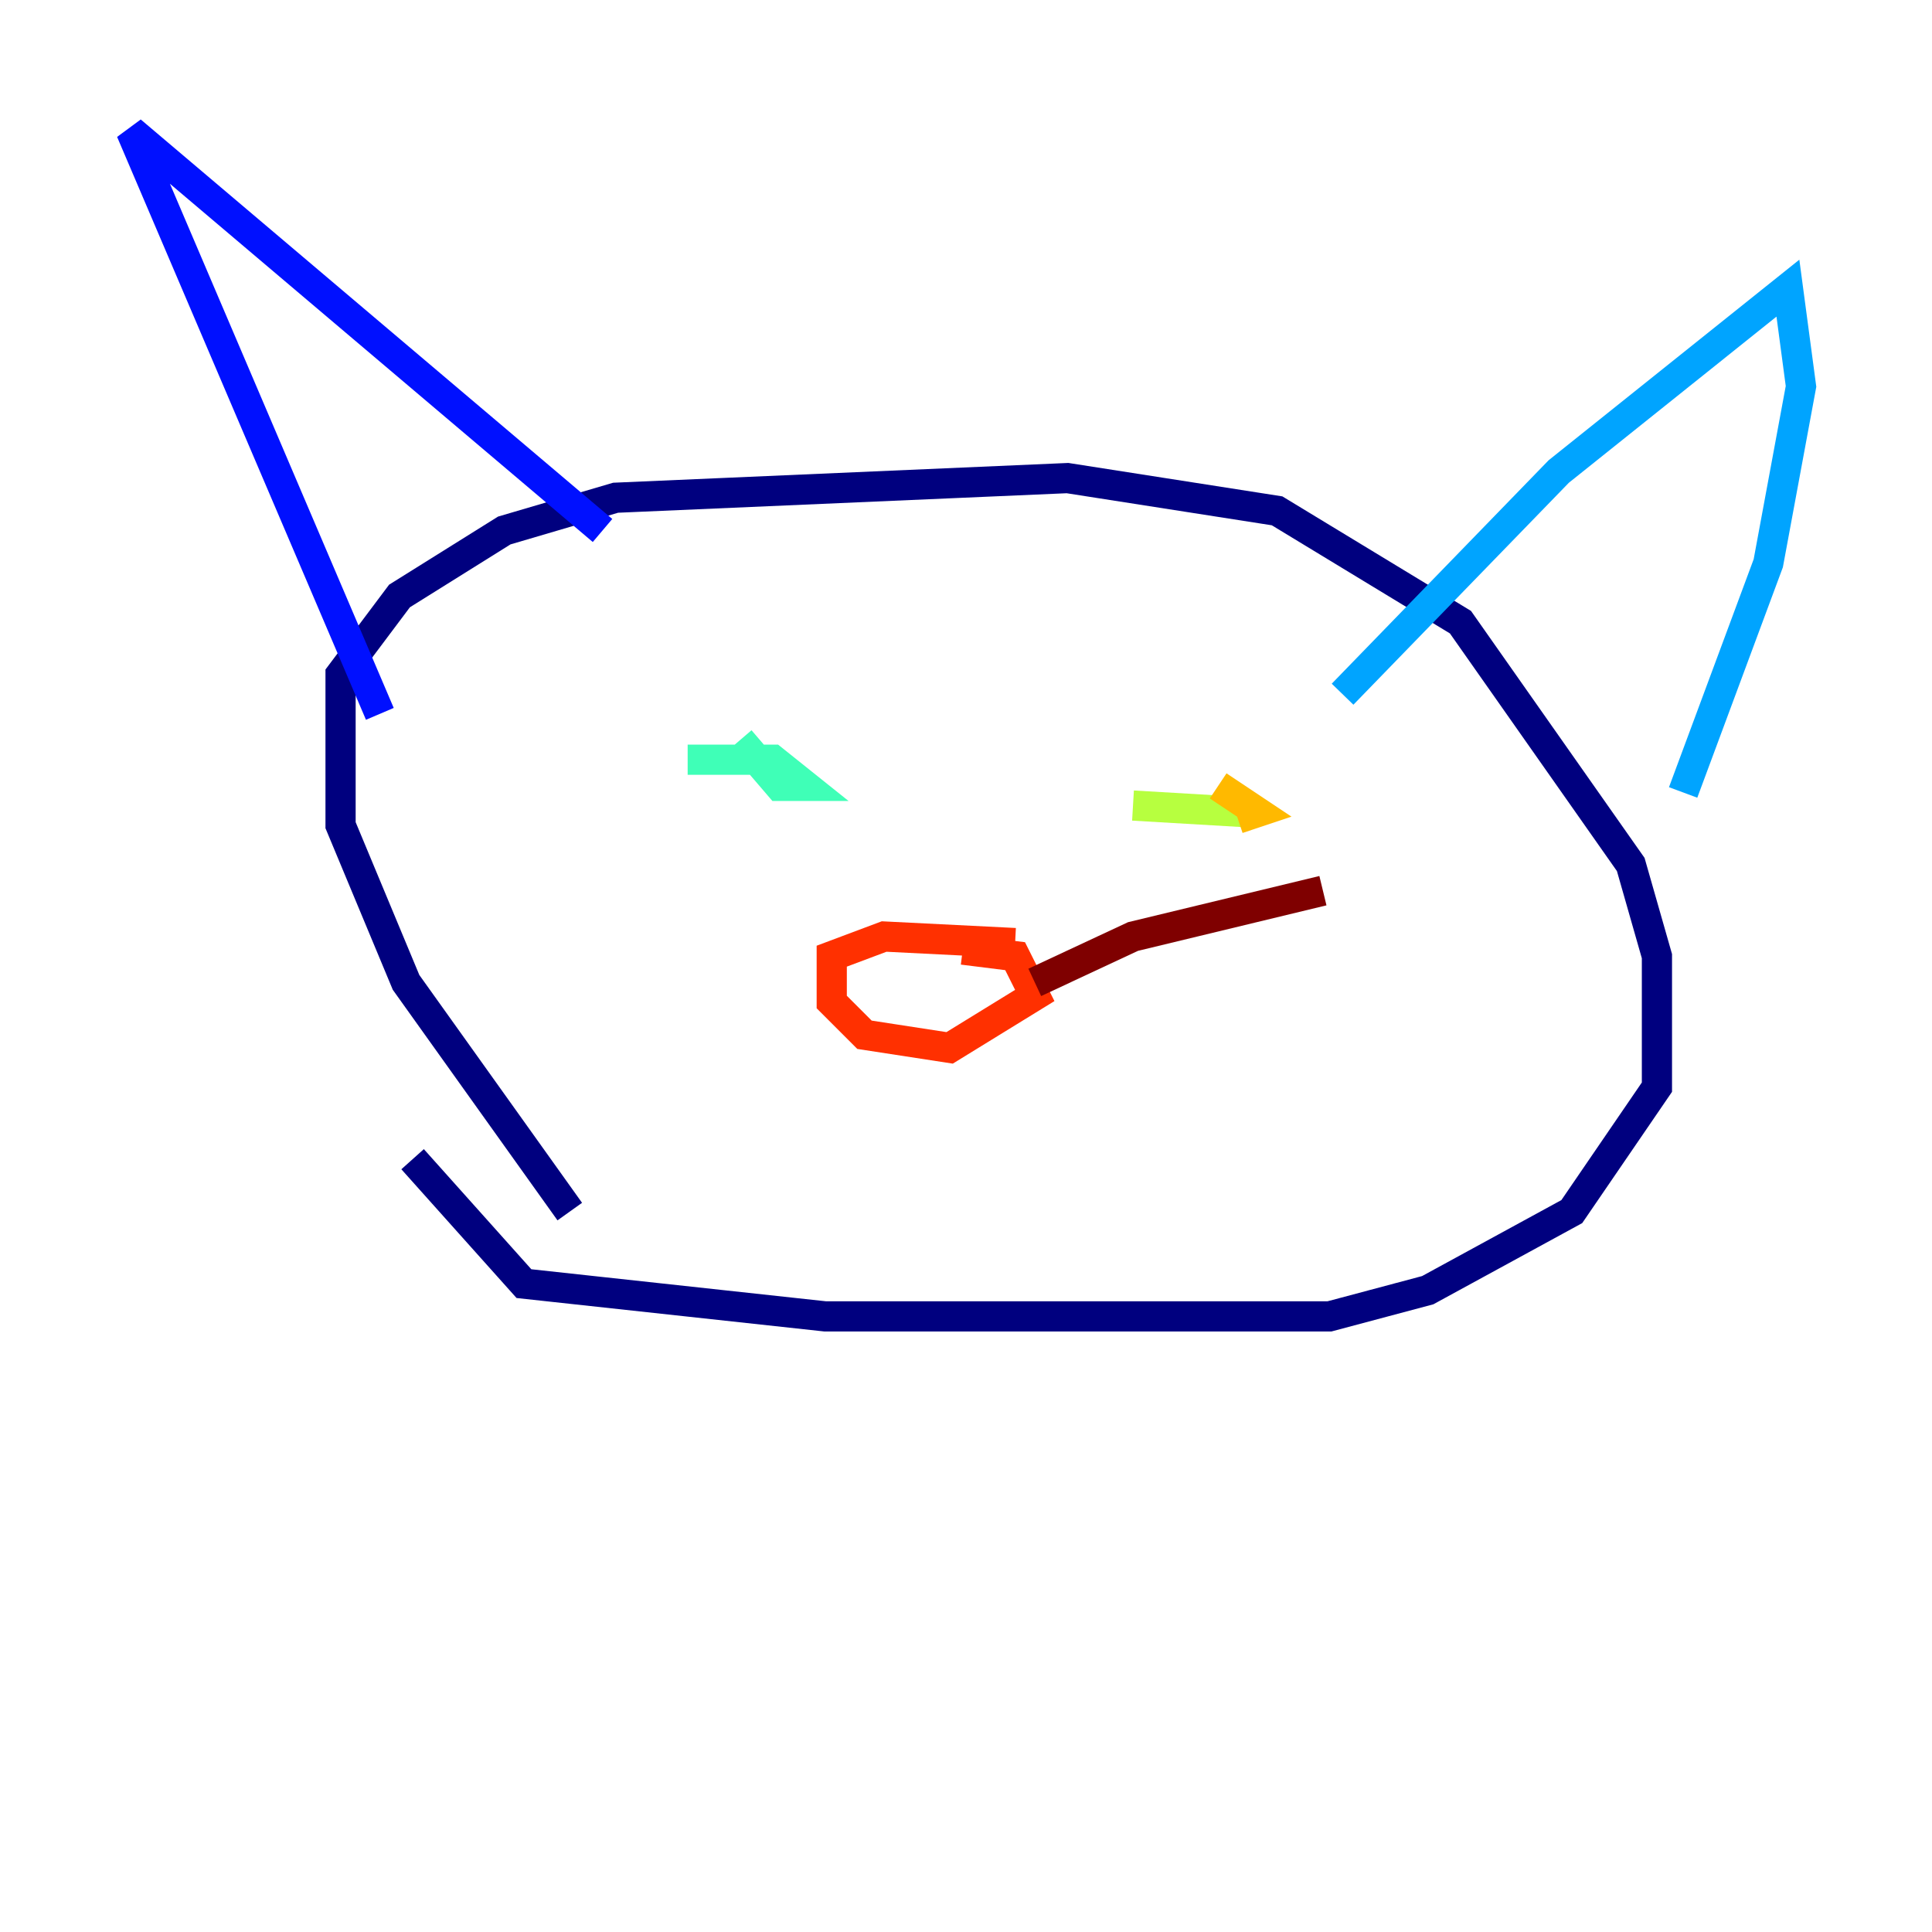 <?xml version="1.0" encoding="utf-8" ?>
<svg baseProfile="tiny" height="128" version="1.2" viewBox="0,0,128,128" width="128" xmlns="http://www.w3.org/2000/svg" xmlns:ev="http://www.w3.org/2001/xml-events" xmlns:xlink="http://www.w3.org/1999/xlink"><defs /><polyline fill="none" points="37.749,80.271 26.902,65.085 22.563,54.671 22.563,44.691 26.468,39.485 33.41,35.146 40.786,32.976 70.725,31.675 84.61,33.844 96.759,41.22 108.041,57.275 109.776,63.349 109.776,72.027 104.136,80.271 94.59,85.478 88.081,87.214 54.671,87.214 34.712,85.044 27.336,76.8" stroke="#00007f" stroke-width="2" /><polyline fill="none" points="25.166,47.295 8.678,8.678 39.919,35.146" stroke="#0010ff" stroke-width="2" /><polyline fill="none" points="88.949,45.993 103.268,31.241 118.454,19.091 119.322,25.6 117.153,37.315 111.512,52.502" stroke="#00a4ff" stroke-width="2" /><polyline fill="none" points="45.559,50.332 51.2,50.332 53.37,52.068 51.634,52.068 49.031,49.031" stroke="#3fffb7" stroke-width="2" /><polyline fill="none" points="82.441,53.803 75.064,53.37" stroke="#b7ff3f" stroke-width="2" /><polyline fill="none" points="80.705,52.068 83.308,53.803 82.007,54.237" stroke="#ffb900" stroke-width="2" /><polyline fill="none" points="67.254,62.481 58.576,62.047 55.105,63.349 55.105,66.386 57.275,68.556 62.915,69.424 68.556,65.953 67.254,63.349 63.783,62.915" stroke="#ff3000" stroke-width="2" /><polyline fill="none" points="68.556,65.085 75.064,62.047 87.647,59.01" stroke="#7f0000" stroke-width="2" /></svg>